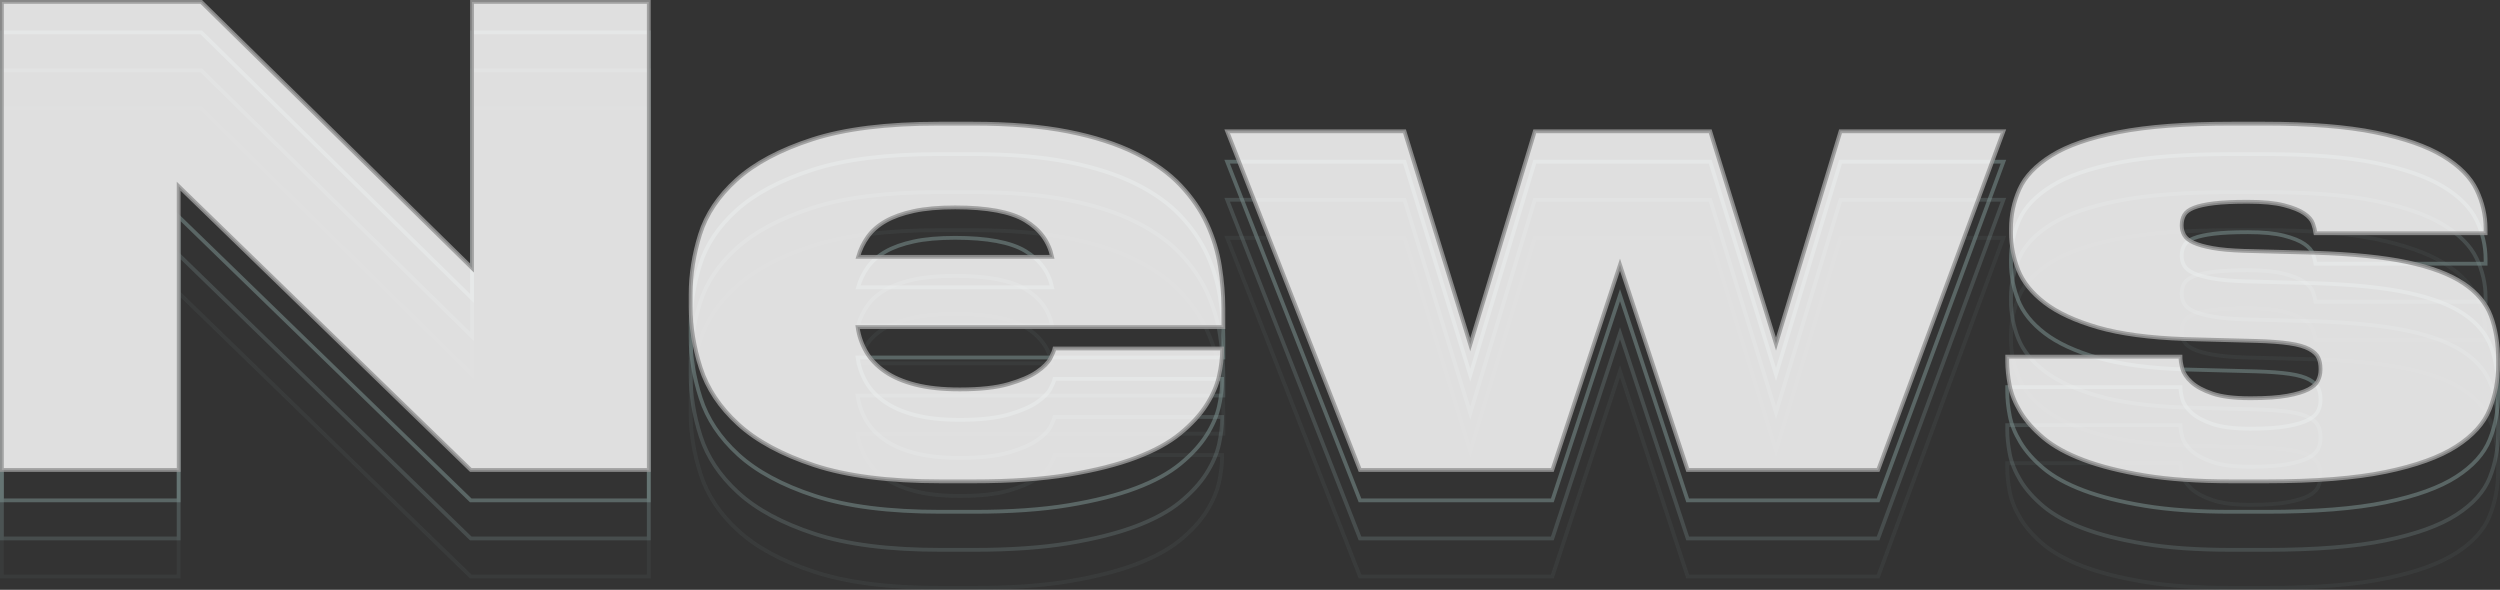 <?xml version="1.0" encoding="utf-8"?>
<svg width="657px" height="155px" viewBox="0 0 657 155" version="1.1" xmlns:xlink="http://www.w3.org/1999/xlink" xmlns="http://www.w3.org/2000/svg">
  <rect x="0" y="0" width="657" height="155" fill="#333333" stroke="none"/>
  <path d="M46.453 123L46.453 48.44L123.217 123L170 123L170 0L123.547 0L123.547 69.931L52.384 0L0 0L0 123L46.453 123ZM255.437 126C265.077 126 273.375 125.421 280.331 124.262C287.287 123.104 293.175 121.614 297.995 119.794C302.815 117.974 306.704 115.85 309.662 113.423C312.62 110.995 314.92 108.485 316.563 105.893C318.207 103.3 319.302 100.762 319.85 98.28C320.398 95.797 320.671 93.508 320.671 91.412L320.671 91.412L320.671 91.081L276.634 91.081C276.524 91.633 276.168 92.488 275.566 93.646C274.963 94.805 273.786 95.991 272.033 97.204C270.28 98.418 267.788 99.493 264.556 100.431C261.325 101.369 257.08 101.838 251.822 101.838L251.822 101.838L251.657 101.838C247.166 101.838 243.304 101.424 240.073 100.597C236.841 99.769 234.157 98.611 232.021 97.121C229.885 95.632 228.242 93.894 227.092 91.908C225.941 89.922 225.202 87.771 224.873 85.454L224.873 85.454L321 85.454L321 80.489C321 76.959 320.699 73.29 320.096 69.484C319.494 65.678 318.371 61.982 316.728 58.396C315.085 54.81 312.757 51.418 309.744 48.218C306.732 45.019 302.788 42.205 297.913 39.778C293.038 37.351 287.123 35.448 280.167 34.069C273.21 32.69 264.912 32 255.272 32L255.272 32L246.235 32C232.541 32 221.45 33.379 212.96 36.137C204.47 38.895 197.843 42.426 193.077 46.729C188.312 51.032 185.108 55.831 183.465 61.127C181.822 66.422 181 71.663 181 76.849L181 76.849L181 80.158C181 85.344 181.876 90.667 183.629 96.129C185.382 101.59 188.668 106.527 193.488 110.94C198.308 115.353 204.991 118.967 213.535 121.78C222.08 124.593 233.144 126 246.728 126L246.728 126L255.437 126ZM276 67L225 67C225.548 65.074 226.398 63.309 227.55 61.704C228.702 60.099 230.265 58.735 232.239 57.611C234.213 56.488 236.681 55.605 239.642 54.963C242.603 54.321 246.223 54 250.5 54C258.945 54 265.087 55.15 268.926 57.451C272.765 59.751 275.123 62.934 276 67L276 67ZM407.453 123L425.235 69.071L443.017 123L493.07 123L526 34L483.191 34L466.232 89.915L448.944 34L402.843 34L385.884 90.08L368.596 34L322 34L356.906 123L407.453 123ZM595.033 126C607.961 126 618.423 125.173 626.42 123.518C634.418 121.863 640.608 119.629 644.99 116.815C649.372 114.002 652.303 110.747 653.782 107.051C655.26 103.355 656 99.466 656 95.384L656 95.384L656 94.225C656 89.812 655.37 85.923 654.11 82.558C652.85 79.193 650.44 76.325 646.88 73.953C643.319 71.58 638.417 69.732 632.172 68.408C625.927 67.085 617.82 66.257 607.851 65.926L607.851 65.926L589.282 65.43C585.885 65.319 583.119 65.071 580.983 64.685C578.846 64.299 577.176 63.83 575.971 63.278C574.766 62.727 573.944 62.065 573.506 61.292C573.068 60.52 572.848 59.693 572.848 58.81L572.848 58.81L572.848 58.644C572.848 57.651 573.068 56.769 573.506 55.996C573.944 55.224 574.793 54.59 576.053 54.093C577.313 53.597 579.066 53.211 581.311 52.935C583.557 52.659 586.488 52.521 590.103 52.521L590.103 52.521L590.268 52.521C594.211 52.521 597.361 52.825 599.717 53.431C602.072 54.038 603.852 54.755 605.057 55.583C606.262 56.41 607.029 57.293 607.358 58.231C607.687 59.168 607.906 60.023 608.015 60.796L608.015 60.796L652.713 60.796L652.713 59.637C652.713 56.107 651.919 52.687 650.331 49.377C648.742 46.067 645.811 43.116 641.539 40.523C637.266 37.93 631.35 35.861 623.791 34.317C616.232 32.772 606.536 32 594.704 32L594.704 32L585.995 32C573.834 32 563.947 32.745 556.333 34.234C548.719 35.724 542.831 37.765 538.668 40.357C534.504 42.95 531.683 45.901 530.204 49.211C528.725 52.521 527.986 55.996 527.986 59.637L527.986 59.637L527.986 60.63C527.986 63.94 528.616 67.195 529.876 70.394C531.136 73.594 533.464 76.49 536.86 79.083C540.256 81.675 544.912 83.827 550.828 85.537C556.744 87.247 564.358 88.268 573.67 88.599L573.67 88.599L592.404 89.095C596.019 89.205 598.95 89.426 601.196 89.757C603.441 90.088 605.167 90.585 606.372 91.246C607.577 91.908 608.371 92.653 608.755 93.481C609.138 94.308 609.33 95.273 609.33 96.377L609.33 96.377L609.33 96.708C609.33 97.701 609.111 98.638 608.673 99.521C608.234 100.404 607.385 101.176 606.125 101.838C604.866 102.5 603.031 103.052 600.62 103.493C598.21 103.934 595.033 104.155 591.089 104.155L591.089 104.155L590.76 104.155C586.597 104.155 583.311 103.741 580.901 102.914C578.49 102.086 576.655 101.093 575.396 99.935C574.136 98.776 573.341 97.59 573.013 96.377C572.684 95.163 572.52 94.115 572.52 93.232L572.52 93.232L527 93.232L527 94.391C527 96.377 527.219 98.501 527.657 100.762C528.096 103.024 529.027 105.341 530.451 107.713C531.875 110.085 533.902 112.374 536.531 114.581C539.161 116.788 542.666 118.718 547.048 120.373C551.431 122.028 556.799 123.38 563.153 124.428C569.507 125.476 577.121 126 585.995 126L585.995 126L595.033 126Z" transform="translate(0.5 28.5)" id="News" fill="none" stroke="#79908E" stroke-opacity="0.093" stroke-width="1" />
  <path d="M46.453 123L46.453 48.44L123.217 123L170 123L170 0L123.547 0L123.547 69.931L52.384 0L0 0L0 123L46.453 123ZM255.437 126C265.077 126 273.375 125.421 280.331 124.262C287.287 123.104 293.175 121.614 297.995 119.794C302.815 117.974 306.704 115.85 309.662 113.423C312.62 110.995 314.92 108.485 316.563 105.893C318.207 103.3 319.302 100.762 319.85 98.28C320.398 95.797 320.671 93.508 320.671 91.412L320.671 91.412L320.671 91.081L276.634 91.081C276.524 91.633 276.168 92.488 275.566 93.646C274.963 94.805 273.786 95.991 272.033 97.204C270.28 98.418 267.788 99.493 264.556 100.431C261.325 101.369 257.08 101.838 251.822 101.838L251.822 101.838L251.657 101.838C247.166 101.838 243.304 101.424 240.073 100.597C236.841 99.769 234.157 98.611 232.021 97.121C229.885 95.632 228.242 93.894 227.092 91.908C225.941 89.922 225.202 87.771 224.873 85.454L224.873 85.454L321 85.454L321 80.489C321 76.959 320.699 73.29 320.096 69.484C319.494 65.678 318.371 61.982 316.728 58.396C315.085 54.81 312.757 51.418 309.744 48.218C306.732 45.019 302.788 42.205 297.913 39.778C293.038 37.351 287.123 35.448 280.167 34.069C273.21 32.69 264.912 32 255.272 32L255.272 32L246.235 32C232.541 32 221.45 33.379 212.96 36.137C204.47 38.895 197.843 42.426 193.077 46.729C188.312 51.032 185.108 55.831 183.465 61.127C181.822 66.422 181 71.663 181 76.849L181 76.849L181 80.158C181 85.344 181.876 90.667 183.629 96.129C185.382 101.59 188.668 106.527 193.488 110.94C198.308 115.353 204.991 118.967 213.535 121.78C222.08 124.593 233.144 126 246.728 126L246.728 126L255.437 126ZM276 67L225 67C225.548 65.074 226.398 63.309 227.55 61.704C228.702 60.099 230.265 58.735 232.239 57.611C234.213 56.488 236.681 55.605 239.642 54.963C242.603 54.321 246.223 54 250.5 54C258.945 54 265.087 55.15 268.926 57.451C272.765 59.751 275.123 62.934 276 67L276 67ZM407.453 123L425.235 69.071L443.017 123L493.07 123L526 34L483.191 34L466.232 89.915L448.944 34L402.843 34L385.884 90.08L368.596 34L322 34L356.906 123L407.453 123ZM595.033 126C607.961 126 618.423 125.173 626.42 123.518C634.418 121.863 640.608 119.629 644.99 116.815C649.372 114.002 652.303 110.747 653.782 107.051C655.26 103.355 656 99.466 656 95.384L656 95.384L656 94.225C656 89.812 655.37 85.923 654.11 82.558C652.85 79.193 650.44 76.325 646.88 73.953C643.319 71.58 638.417 69.732 632.172 68.408C625.927 67.085 617.82 66.257 607.851 65.926L607.851 65.926L589.282 65.43C585.885 65.319 583.119 65.071 580.983 64.685C578.846 64.299 577.176 63.83 575.971 63.278C574.766 62.727 573.944 62.065 573.506 61.292C573.068 60.52 572.848 59.693 572.848 58.81L572.848 58.81L572.848 58.644C572.848 57.651 573.068 56.769 573.506 55.996C573.944 55.224 574.793 54.59 576.053 54.093C577.313 53.597 579.066 53.211 581.311 52.935C583.557 52.659 586.488 52.521 590.103 52.521L590.103 52.521L590.268 52.521C594.211 52.521 597.361 52.825 599.717 53.431C602.072 54.038 603.852 54.755 605.057 55.583C606.262 56.41 607.029 57.293 607.358 58.231C607.687 59.168 607.906 60.023 608.015 60.796L608.015 60.796L652.713 60.796L652.713 59.637C652.713 56.107 651.919 52.687 650.331 49.377C648.742 46.067 645.811 43.116 641.539 40.523C637.266 37.93 631.35 35.861 623.791 34.317C616.232 32.772 606.536 32 594.704 32L594.704 32L585.995 32C573.834 32 563.947 32.745 556.333 34.234C548.719 35.724 542.831 37.765 538.668 40.357C534.504 42.95 531.683 45.901 530.204 49.211C528.725 52.521 527.986 55.996 527.986 59.637L527.986 59.637L527.986 60.63C527.986 63.94 528.616 67.195 529.876 70.394C531.136 73.594 533.464 76.49 536.86 79.083C540.256 81.675 544.912 83.827 550.828 85.537C556.744 87.247 564.358 88.268 573.67 88.599L573.67 88.599L592.404 89.095C596.019 89.205 598.95 89.426 601.196 89.757C603.441 90.088 605.167 90.585 606.372 91.246C607.577 91.908 608.371 92.653 608.755 93.481C609.138 94.308 609.33 95.273 609.33 96.377L609.33 96.377L609.33 96.708C609.33 97.701 609.111 98.638 608.673 99.521C608.234 100.404 607.385 101.176 606.125 101.838C604.866 102.5 603.031 103.052 600.62 103.493C598.21 103.934 595.033 104.155 591.089 104.155L591.089 104.155L590.76 104.155C586.597 104.155 583.311 103.741 580.901 102.914C578.49 102.086 576.655 101.093 575.396 99.935C574.136 98.776 573.341 97.59 573.013 96.377C572.684 95.163 572.52 94.115 572.52 93.232L572.52 93.232L527 93.232L527 94.391C527 96.377 527.219 98.501 527.657 100.762C528.096 103.024 529.027 105.341 530.451 107.713C531.875 110.085 533.902 112.374 536.531 114.581C539.161 116.788 542.666 118.718 547.048 120.373C551.431 122.028 556.799 123.38 563.153 124.428C569.507 125.476 577.121 126 585.995 126L585.995 126L595.033 126Z" transform="translate(0.5 18.5)" id="News" fill="none" stroke="#79908E" stroke-opacity="0.29" stroke-width="1" />
  <path d="M46.453 123L46.453 48.44L123.217 123L170 123L170 0L123.547 0L123.547 69.931L52.384 0L0 0L0 123L46.453 123ZM255.437 126C265.077 126 273.375 125.421 280.331 124.262C287.287 123.104 293.175 121.614 297.995 119.794C302.815 117.974 306.704 115.85 309.662 113.423C312.62 110.995 314.92 108.485 316.563 105.893C318.207 103.3 319.302 100.762 319.85 98.28C320.398 95.797 320.671 93.508 320.671 91.412L320.671 91.412L320.671 91.081L276.634 91.081C276.524 91.633 276.168 92.488 275.566 93.646C274.963 94.805 273.786 95.991 272.033 97.204C270.28 98.418 267.788 99.493 264.556 100.431C261.325 101.369 257.08 101.838 251.822 101.838L251.822 101.838L251.657 101.838C247.166 101.838 243.304 101.424 240.073 100.597C236.841 99.769 234.157 98.611 232.021 97.121C229.885 95.632 228.242 93.894 227.092 91.908C225.941 89.922 225.202 87.771 224.873 85.454L224.873 85.454L321 85.454L321 80.489C321 76.959 320.699 73.29 320.096 69.484C319.494 65.678 318.371 61.982 316.728 58.396C315.085 54.81 312.757 51.418 309.744 48.218C306.732 45.019 302.788 42.205 297.913 39.778C293.038 37.351 287.123 35.448 280.167 34.069C273.21 32.69 264.912 32 255.272 32L255.272 32L246.235 32C232.541 32 221.45 33.379 212.96 36.137C204.47 38.895 197.843 42.426 193.077 46.729C188.312 51.032 185.108 55.831 183.465 61.127C181.822 66.422 181 71.663 181 76.849L181 76.849L181 80.158C181 85.344 181.876 90.667 183.629 96.129C185.382 101.59 188.668 106.527 193.488 110.94C198.308 115.353 204.991 118.967 213.535 121.78C222.08 124.593 233.144 126 246.728 126L246.728 126L255.437 126ZM276 67L225 67C225.548 65.074 226.398 63.309 227.55 61.704C228.702 60.099 230.265 58.735 232.239 57.611C234.213 56.488 236.681 55.605 239.642 54.963C242.603 54.321 246.223 54 250.5 54C258.945 54 265.087 55.15 268.926 57.451C272.765 59.751 275.123 62.934 276 67L276 67ZM407.453 123L425.235 69.071L443.017 123L493.07 123L526 34L483.191 34L466.232 89.915L448.944 34L402.843 34L385.884 90.08L368.596 34L322 34L356.906 123L407.453 123ZM595.033 126C607.961 126 618.423 125.173 626.42 123.518C634.418 121.863 640.608 119.629 644.99 116.815C649.372 114.002 652.303 110.747 653.782 107.051C655.26 103.355 656 99.466 656 95.384L656 95.384L656 94.225C656 89.812 655.37 85.923 654.11 82.558C652.85 79.193 650.44 76.325 646.88 73.953C643.319 71.58 638.417 69.732 632.172 68.408C625.927 67.085 617.82 66.257 607.851 65.926L607.851 65.926L589.282 65.43C585.885 65.319 583.119 65.071 580.983 64.685C578.846 64.299 577.176 63.83 575.971 63.278C574.766 62.727 573.944 62.065 573.506 61.292C573.068 60.52 572.848 59.693 572.848 58.81L572.848 58.81L572.848 58.644C572.848 57.651 573.068 56.769 573.506 55.996C573.944 55.224 574.793 54.59 576.053 54.093C577.313 53.597 579.066 53.211 581.311 52.935C583.557 52.659 586.488 52.521 590.103 52.521L590.103 52.521L590.268 52.521C594.211 52.521 597.361 52.825 599.717 53.431C602.072 54.038 603.852 54.755 605.057 55.583C606.262 56.41 607.029 57.293 607.358 58.231C607.687 59.168 607.906 60.023 608.015 60.796L608.015 60.796L652.713 60.796L652.713 59.637C652.713 56.107 651.919 52.687 650.331 49.377C648.742 46.067 645.811 43.116 641.539 40.523C637.266 37.93 631.35 35.861 623.791 34.317C616.232 32.772 606.536 32 594.704 32L594.704 32L585.995 32C573.834 32 563.947 32.745 556.333 34.234C548.719 35.724 542.831 37.765 538.668 40.357C534.504 42.95 531.683 45.901 530.204 49.211C528.725 52.521 527.986 55.996 527.986 59.637L527.986 59.637L527.986 60.63C527.986 63.94 528.616 67.195 529.876 70.394C531.136 73.594 533.464 76.49 536.86 79.083C540.256 81.675 544.912 83.827 550.828 85.537C556.744 87.247 564.358 88.268 573.67 88.599L573.67 88.599L592.404 89.095C596.019 89.205 598.95 89.426 601.196 89.757C603.441 90.088 605.167 90.585 606.372 91.246C607.577 91.908 608.371 92.653 608.755 93.481C609.138 94.308 609.33 95.273 609.33 96.377L609.33 96.377L609.33 96.708C609.33 97.701 609.111 98.638 608.673 99.521C608.234 100.404 607.385 101.176 606.125 101.838C604.866 102.5 603.031 103.052 600.62 103.493C598.21 103.934 595.033 104.155 591.089 104.155L591.089 104.155L590.76 104.155C586.597 104.155 583.311 103.741 580.901 102.914C578.49 102.086 576.655 101.093 575.396 99.935C574.136 98.776 573.341 97.59 573.013 96.377C572.684 95.163 572.52 94.115 572.52 93.232L572.52 93.232L527 93.232L527 94.391C527 96.377 527.219 98.501 527.657 100.762C528.096 103.024 529.027 105.341 530.451 107.713C531.875 110.085 533.902 112.374 536.531 114.581C539.161 116.788 542.666 118.718 547.048 120.373C551.431 122.028 556.799 123.38 563.153 124.428C569.507 125.476 577.121 126 585.995 126L585.995 126L595.033 126Z" transform="translate(0.5 8.5)" id="News" fill="none" stroke="#79908E" stroke-opacity="0.553" stroke-width="1" />
  <path d="M46.453 123L46.453 48.44L123.217 123L170 123L170 0L123.547 0L123.547 69.931L52.384 0L0 0L0 123L46.453 123ZM255.437 126C265.077 126 273.375 125.421 280.331 124.262C287.287 123.104 293.175 121.614 297.995 119.794C302.815 117.974 306.704 115.85 309.662 113.423C312.62 110.995 314.92 108.485 316.563 105.893C318.207 103.3 319.302 100.762 319.85 98.28C320.398 95.797 320.671 93.508 320.671 91.412L320.671 91.412L320.671 91.081L276.634 91.081C276.524 91.633 276.168 92.488 275.566 93.646C274.963 94.805 273.786 95.991 272.033 97.204C270.28 98.418 267.788 99.493 264.556 100.431C261.325 101.369 257.08 101.838 251.822 101.838L251.822 101.838L251.657 101.838C247.166 101.838 243.304 101.424 240.073 100.597C236.841 99.769 234.157 98.611 232.021 97.121C229.885 95.632 228.242 93.894 227.092 91.908C225.941 89.922 225.202 87.771 224.873 85.454L224.873 85.454L321 85.454L321 80.489C321 76.959 320.699 73.29 320.096 69.484C319.494 65.678 318.371 61.982 316.728 58.396C315.085 54.81 312.757 51.418 309.744 48.218C306.732 45.019 302.788 42.205 297.913 39.778C293.038 37.351 287.123 35.448 280.167 34.069C273.21 32.69 264.912 32 255.272 32L255.272 32L246.235 32C232.541 32 221.45 33.379 212.96 36.137C204.47 38.895 197.843 42.426 193.077 46.729C188.312 51.032 185.108 55.831 183.465 61.127C181.822 66.422 181 71.663 181 76.849L181 76.849L181 80.158C181 85.344 181.876 90.667 183.629 96.129C185.382 101.59 188.668 106.527 193.488 110.94C198.308 115.353 204.991 118.967 213.535 121.78C222.08 124.593 233.144 126 246.728 126L246.728 126L255.437 126ZM276 67L225 67C225.548 65.074 226.398 63.309 227.55 61.704C228.702 60.099 230.265 58.735 232.239 57.611C234.213 56.488 236.681 55.605 239.642 54.963C242.603 54.321 246.223 54 250.5 54C258.945 54 265.087 55.15 268.926 57.451C272.765 59.751 275.123 62.934 276 67L276 67ZM407.453 123L425.235 69.071L443.017 123L493.07 123L526 34L483.191 34L466.232 89.915L448.944 34L402.843 34L385.884 90.08L368.596 34L322 34L356.906 123L407.453 123ZM595.033 126C607.961 126 618.423 125.173 626.42 123.518C634.418 121.863 640.608 119.629 644.99 116.815C649.372 114.002 652.303 110.747 653.782 107.051C655.26 103.355 656 99.466 656 95.384L656 95.384L656 94.225C656 89.812 655.37 85.923 654.11 82.558C652.85 79.193 650.44 76.325 646.88 73.953C643.319 71.58 638.417 69.732 632.172 68.408C625.927 67.085 617.82 66.257 607.851 65.926L607.851 65.926L589.282 65.43C585.885 65.319 583.119 65.071 580.983 64.685C578.846 64.299 577.176 63.83 575.971 63.278C574.766 62.727 573.944 62.065 573.506 61.292C573.068 60.52 572.848 59.693 572.848 58.81L572.848 58.81L572.848 58.644C572.848 57.651 573.068 56.769 573.506 55.996C573.944 55.224 574.793 54.59 576.053 54.093C577.313 53.597 579.066 53.211 581.311 52.935C583.557 52.659 586.488 52.521 590.103 52.521L590.103 52.521L590.268 52.521C594.211 52.521 597.361 52.825 599.717 53.431C602.072 54.038 603.852 54.755 605.057 55.583C606.262 56.41 607.029 57.293 607.358 58.231C607.687 59.168 607.906 60.023 608.015 60.796L608.015 60.796L652.713 60.796L652.713 59.637C652.713 56.107 651.919 52.687 650.331 49.377C648.742 46.067 645.811 43.116 641.539 40.523C637.266 37.93 631.35 35.861 623.791 34.317C616.232 32.772 606.536 32 594.704 32L594.704 32L585.995 32C573.834 32 563.947 32.745 556.333 34.234C548.719 35.724 542.831 37.765 538.668 40.357C534.504 42.95 531.683 45.901 530.204 49.211C528.725 52.521 527.986 55.996 527.986 59.637L527.986 59.637L527.986 60.63C527.986 63.94 528.616 67.195 529.876 70.394C531.136 73.594 533.464 76.49 536.86 79.083C540.256 81.675 544.912 83.827 550.828 85.537C556.744 87.247 564.358 88.268 573.67 88.599L573.67 88.599L592.404 89.095C596.019 89.205 598.95 89.426 601.196 89.757C603.441 90.088 605.167 90.585 606.372 91.246C607.577 91.908 608.371 92.653 608.755 93.481C609.138 94.308 609.33 95.273 609.33 96.377L609.33 96.377L609.33 96.708C609.33 97.701 609.111 98.638 608.673 99.521C608.234 100.404 607.385 101.176 606.125 101.838C604.866 102.5 603.031 103.052 600.62 103.493C598.21 103.934 595.033 104.155 591.089 104.155L591.089 104.155L590.76 104.155C586.597 104.155 583.311 103.741 580.901 102.914C578.49 102.086 576.655 101.093 575.396 99.935C574.136 98.776 573.341 97.59 573.013 96.377C572.684 95.163 572.52 94.115 572.52 93.232L572.52 93.232L527 93.232L527 94.391C527 96.377 527.219 98.501 527.657 100.762C528.096 103.024 529.027 105.341 530.451 107.713C531.875 110.085 533.902 112.374 536.531 114.581C539.161 116.788 542.666 118.718 547.048 120.373C551.431 122.028 556.799 123.38 563.153 124.428C569.507 125.476 577.121 126 585.995 126L585.995 126L595.033 126Z" transform="translate(0.5 0.5)" id="News" fill="#FFFFFF" fill-opacity="0.842" stroke="#979797" stroke-opacity="0.842" stroke-width="1" />
</svg>